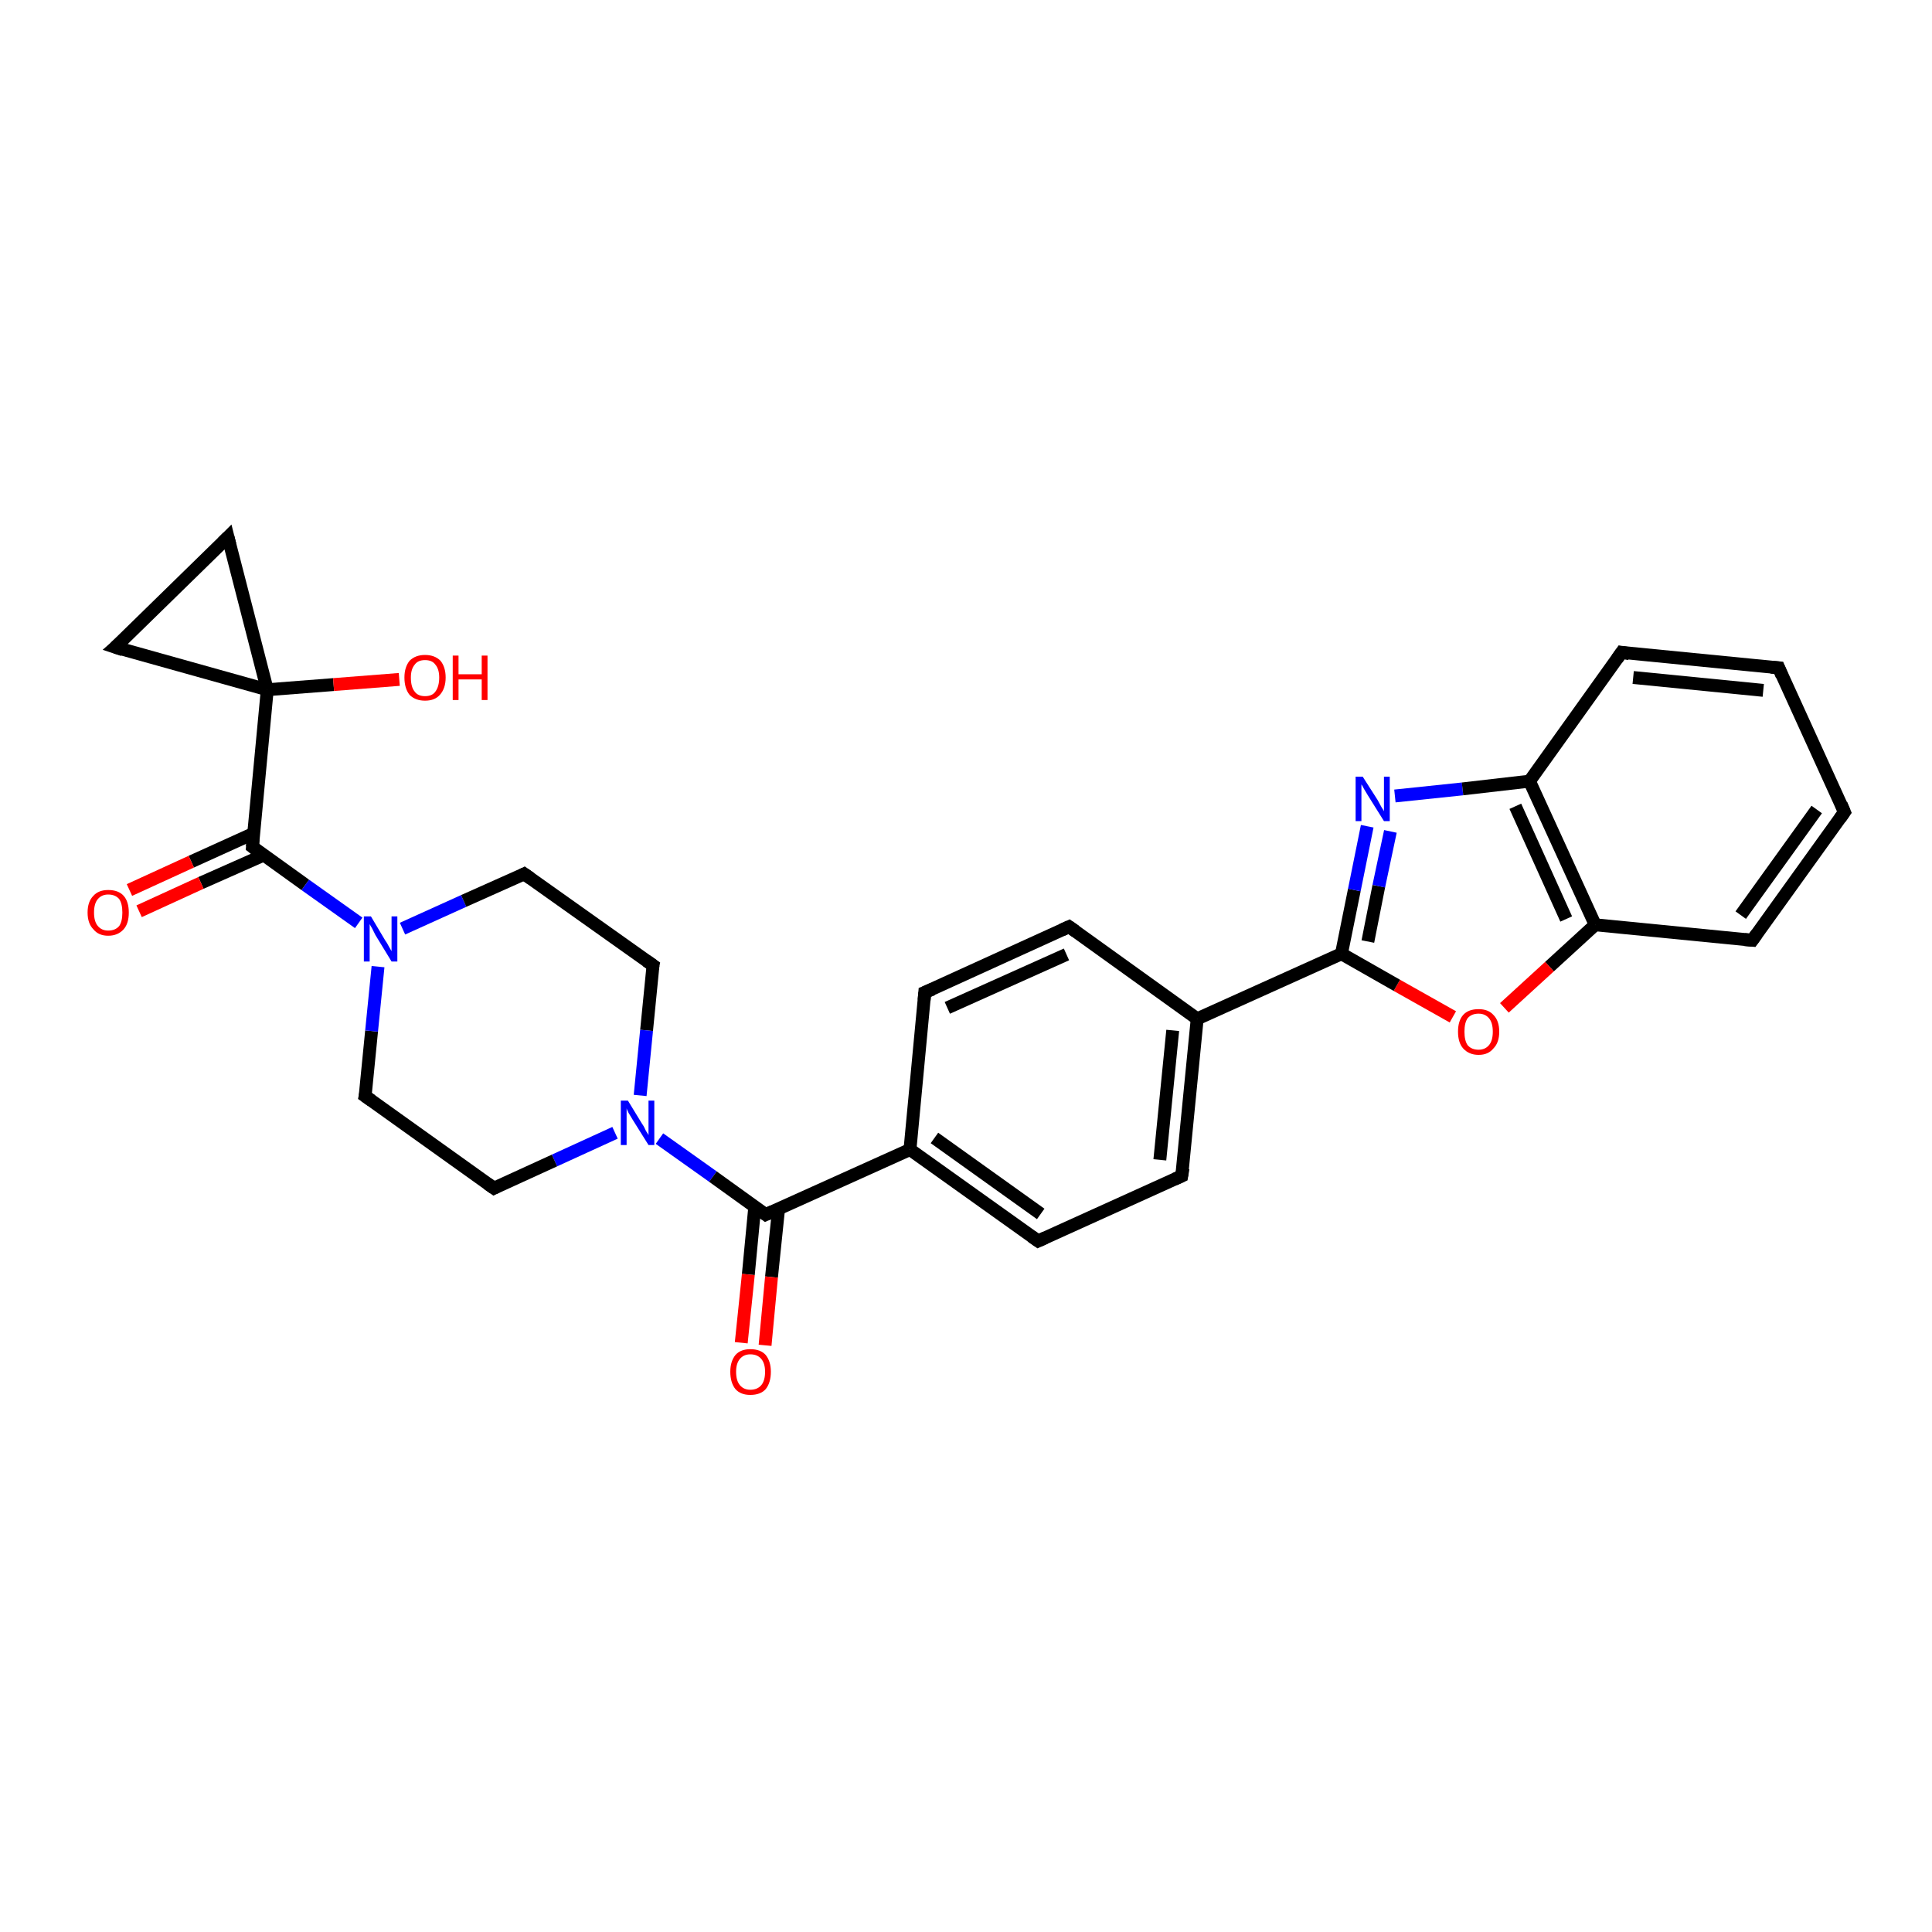 <?xml version='1.0' encoding='iso-8859-1'?>
<svg version='1.1' baseProfile='full'
              xmlns='http://www.w3.org/2000/svg'
                      xmlns:rdkit='http://www.rdkit.org/xml'
                      xmlns:xlink='http://www.w3.org/1999/xlink'
                  xml:space='preserve'
width='300px' height='300px' viewBox='0 0 300 300'>
<!-- END OF HEADER -->
<rect style='opacity:1.0;fill:#FFFFFF;stroke:none' width='300.0' height='300.0' x='0.0' y='0.0'> </rect>
<path class='bond-0 atom-0 atom-1' d='M 56.7,170.2 L 57.7,160.1' style='fill:none;fill-rule:evenodd;stroke:#000000;stroke-width:2.0px;stroke-linecap:butt;stroke-linejoin:miter;stroke-opacity:1' />
<path class='bond-0 atom-0 atom-1' d='M 57.7,160.1 L 58.7,150.1' style='fill:none;fill-rule:evenodd;stroke:#0000FF;stroke-width:2.0px;stroke-linecap:butt;stroke-linejoin:miter;stroke-opacity:1' />
<path class='bond-1 atom-1 atom-2' d='M 62.5,144.2 L 72.0,139.9' style='fill:none;fill-rule:evenodd;stroke:#0000FF;stroke-width:2.0px;stroke-linecap:butt;stroke-linejoin:miter;stroke-opacity:1' />
<path class='bond-1 atom-1 atom-2' d='M 72.0,139.9 L 81.4,135.7' style='fill:none;fill-rule:evenodd;stroke:#000000;stroke-width:2.0px;stroke-linecap:butt;stroke-linejoin:miter;stroke-opacity:1' />
<path class='bond-2 atom-2 atom-3' d='M 81.4,135.7 L 101.4,149.9' style='fill:none;fill-rule:evenodd;stroke:#000000;stroke-width:2.0px;stroke-linecap:butt;stroke-linejoin:miter;stroke-opacity:1' />
<path class='bond-3 atom-3 atom-4' d='M 101.4,149.9 L 100.4,160.0' style='fill:none;fill-rule:evenodd;stroke:#000000;stroke-width:2.0px;stroke-linecap:butt;stroke-linejoin:miter;stroke-opacity:1' />
<path class='bond-3 atom-3 atom-4' d='M 100.4,160.0 L 99.4,170.1' style='fill:none;fill-rule:evenodd;stroke:#0000FF;stroke-width:2.0px;stroke-linecap:butt;stroke-linejoin:miter;stroke-opacity:1' />
<path class='bond-4 atom-4 atom-5' d='M 95.5,175.9 L 86.1,180.2' style='fill:none;fill-rule:evenodd;stroke:#0000FF;stroke-width:2.0px;stroke-linecap:butt;stroke-linejoin:miter;stroke-opacity:1' />
<path class='bond-4 atom-4 atom-5' d='M 86.1,180.2 L 76.7,184.5' style='fill:none;fill-rule:evenodd;stroke:#000000;stroke-width:2.0px;stroke-linecap:butt;stroke-linejoin:miter;stroke-opacity:1' />
<path class='bond-5 atom-4 atom-6' d='M 102.4,176.8 L 110.7,182.7' style='fill:none;fill-rule:evenodd;stroke:#0000FF;stroke-width:2.0px;stroke-linecap:butt;stroke-linejoin:miter;stroke-opacity:1' />
<path class='bond-5 atom-4 atom-6' d='M 110.7,182.7 L 118.9,188.6' style='fill:none;fill-rule:evenodd;stroke:#000000;stroke-width:2.0px;stroke-linecap:butt;stroke-linejoin:miter;stroke-opacity:1' />
<path class='bond-6 atom-6 atom-7' d='M 118.9,188.6 L 141.3,178.5' style='fill:none;fill-rule:evenodd;stroke:#000000;stroke-width:2.0px;stroke-linecap:butt;stroke-linejoin:miter;stroke-opacity:1' />
<path class='bond-7 atom-7 atom-8' d='M 141.3,178.5 L 161.2,192.7' style='fill:none;fill-rule:evenodd;stroke:#000000;stroke-width:2.0px;stroke-linecap:butt;stroke-linejoin:miter;stroke-opacity:1' />
<path class='bond-7 atom-7 atom-8' d='M 145.1,176.7 L 161.6,188.5' style='fill:none;fill-rule:evenodd;stroke:#000000;stroke-width:2.0px;stroke-linecap:butt;stroke-linejoin:miter;stroke-opacity:1' />
<path class='bond-8 atom-8 atom-9' d='M 161.2,192.7 L 183.5,182.6' style='fill:none;fill-rule:evenodd;stroke:#000000;stroke-width:2.0px;stroke-linecap:butt;stroke-linejoin:miter;stroke-opacity:1' />
<path class='bond-9 atom-9 atom-10' d='M 183.5,182.6 L 185.9,158.2' style='fill:none;fill-rule:evenodd;stroke:#000000;stroke-width:2.0px;stroke-linecap:butt;stroke-linejoin:miter;stroke-opacity:1' />
<path class='bond-9 atom-9 atom-10' d='M 180.1,180.1 L 182.1,160.0' style='fill:none;fill-rule:evenodd;stroke:#000000;stroke-width:2.0px;stroke-linecap:butt;stroke-linejoin:miter;stroke-opacity:1' />
<path class='bond-10 atom-10 atom-11' d='M 185.9,158.2 L 208.3,148.1' style='fill:none;fill-rule:evenodd;stroke:#000000;stroke-width:2.0px;stroke-linecap:butt;stroke-linejoin:miter;stroke-opacity:1' />
<path class='bond-11 atom-11 atom-12' d='M 208.3,148.1 L 210.3,138.2' style='fill:none;fill-rule:evenodd;stroke:#000000;stroke-width:2.0px;stroke-linecap:butt;stroke-linejoin:miter;stroke-opacity:1' />
<path class='bond-11 atom-11 atom-12' d='M 210.3,138.2 L 212.3,128.3' style='fill:none;fill-rule:evenodd;stroke:#0000FF;stroke-width:2.0px;stroke-linecap:butt;stroke-linejoin:miter;stroke-opacity:1' />
<path class='bond-11 atom-11 atom-12' d='M 212.4,146.2 L 214.1,137.6' style='fill:none;fill-rule:evenodd;stroke:#000000;stroke-width:2.0px;stroke-linecap:butt;stroke-linejoin:miter;stroke-opacity:1' />
<path class='bond-11 atom-11 atom-12' d='M 214.1,137.6 L 215.9,129.1' style='fill:none;fill-rule:evenodd;stroke:#0000FF;stroke-width:2.0px;stroke-linecap:butt;stroke-linejoin:miter;stroke-opacity:1' />
<path class='bond-12 atom-12 atom-13' d='M 216.6,123.6 L 227.1,122.5' style='fill:none;fill-rule:evenodd;stroke:#0000FF;stroke-width:2.0px;stroke-linecap:butt;stroke-linejoin:miter;stroke-opacity:1' />
<path class='bond-12 atom-12 atom-13' d='M 227.1,122.5 L 237.5,121.3' style='fill:none;fill-rule:evenodd;stroke:#000000;stroke-width:2.0px;stroke-linecap:butt;stroke-linejoin:miter;stroke-opacity:1' />
<path class='bond-13 atom-13 atom-14' d='M 237.5,121.3 L 247.7,143.6' style='fill:none;fill-rule:evenodd;stroke:#000000;stroke-width:2.0px;stroke-linecap:butt;stroke-linejoin:miter;stroke-opacity:1' />
<path class='bond-13 atom-13 atom-14' d='M 235.3,125.2 L 243.2,142.7' style='fill:none;fill-rule:evenodd;stroke:#000000;stroke-width:2.0px;stroke-linecap:butt;stroke-linejoin:miter;stroke-opacity:1' />
<path class='bond-14 atom-14 atom-15' d='M 247.7,143.6 L 272.1,146.0' style='fill:none;fill-rule:evenodd;stroke:#000000;stroke-width:2.0px;stroke-linecap:butt;stroke-linejoin:miter;stroke-opacity:1' />
<path class='bond-15 atom-15 atom-16' d='M 272.1,146.0 L 286.4,126.1' style='fill:none;fill-rule:evenodd;stroke:#000000;stroke-width:2.0px;stroke-linecap:butt;stroke-linejoin:miter;stroke-opacity:1' />
<path class='bond-15 atom-15 atom-16' d='M 270.3,142.1 L 282.1,125.7' style='fill:none;fill-rule:evenodd;stroke:#000000;stroke-width:2.0px;stroke-linecap:butt;stroke-linejoin:miter;stroke-opacity:1' />
<path class='bond-16 atom-16 atom-17' d='M 286.4,126.1 L 276.2,103.7' style='fill:none;fill-rule:evenodd;stroke:#000000;stroke-width:2.0px;stroke-linecap:butt;stroke-linejoin:miter;stroke-opacity:1' />
<path class='bond-17 atom-17 atom-18' d='M 276.2,103.7 L 251.8,101.3' style='fill:none;fill-rule:evenodd;stroke:#000000;stroke-width:2.0px;stroke-linecap:butt;stroke-linejoin:miter;stroke-opacity:1' />
<path class='bond-17 atom-17 atom-18' d='M 273.8,107.2 L 253.6,105.2' style='fill:none;fill-rule:evenodd;stroke:#000000;stroke-width:2.0px;stroke-linecap:butt;stroke-linejoin:miter;stroke-opacity:1' />
<path class='bond-18 atom-14 atom-19' d='M 247.7,143.6 L 240.6,150.1' style='fill:none;fill-rule:evenodd;stroke:#000000;stroke-width:2.0px;stroke-linecap:butt;stroke-linejoin:miter;stroke-opacity:1' />
<path class='bond-18 atom-14 atom-19' d='M 240.6,150.1 L 233.6,156.5' style='fill:none;fill-rule:evenodd;stroke:#FF0000;stroke-width:2.0px;stroke-linecap:butt;stroke-linejoin:miter;stroke-opacity:1' />
<path class='bond-19 atom-10 atom-20' d='M 185.9,158.2 L 166.0,143.9' style='fill:none;fill-rule:evenodd;stroke:#000000;stroke-width:2.0px;stroke-linecap:butt;stroke-linejoin:miter;stroke-opacity:1' />
<path class='bond-20 atom-20 atom-21' d='M 166.0,143.9 L 143.6,154.1' style='fill:none;fill-rule:evenodd;stroke:#000000;stroke-width:2.0px;stroke-linecap:butt;stroke-linejoin:miter;stroke-opacity:1' />
<path class='bond-20 atom-20 atom-21' d='M 165.6,148.2 L 147.1,156.5' style='fill:none;fill-rule:evenodd;stroke:#000000;stroke-width:2.0px;stroke-linecap:butt;stroke-linejoin:miter;stroke-opacity:1' />
<path class='bond-21 atom-6 atom-22' d='M 117.2,187.4 L 116.2,197.9' style='fill:none;fill-rule:evenodd;stroke:#000000;stroke-width:2.0px;stroke-linecap:butt;stroke-linejoin:miter;stroke-opacity:1' />
<path class='bond-21 atom-6 atom-22' d='M 116.2,197.9 L 115.1,208.5' style='fill:none;fill-rule:evenodd;stroke:#FF0000;stroke-width:2.0px;stroke-linecap:butt;stroke-linejoin:miter;stroke-opacity:1' />
<path class='bond-21 atom-6 atom-22' d='M 120.9,187.7 L 119.8,198.3' style='fill:none;fill-rule:evenodd;stroke:#000000;stroke-width:2.0px;stroke-linecap:butt;stroke-linejoin:miter;stroke-opacity:1' />
<path class='bond-21 atom-6 atom-22' d='M 119.8,198.3 L 118.8,208.9' style='fill:none;fill-rule:evenodd;stroke:#FF0000;stroke-width:2.0px;stroke-linecap:butt;stroke-linejoin:miter;stroke-opacity:1' />
<path class='bond-22 atom-1 atom-23' d='M 55.7,143.3 L 47.4,137.4' style='fill:none;fill-rule:evenodd;stroke:#0000FF;stroke-width:2.0px;stroke-linecap:butt;stroke-linejoin:miter;stroke-opacity:1' />
<path class='bond-22 atom-1 atom-23' d='M 47.4,137.4 L 39.2,131.5' style='fill:none;fill-rule:evenodd;stroke:#000000;stroke-width:2.0px;stroke-linecap:butt;stroke-linejoin:miter;stroke-opacity:1' />
<path class='bond-23 atom-23 atom-24' d='M 39.2,131.5 L 41.5,107.1' style='fill:none;fill-rule:evenodd;stroke:#000000;stroke-width:2.0px;stroke-linecap:butt;stroke-linejoin:miter;stroke-opacity:1' />
<path class='bond-24 atom-24 atom-25' d='M 41.5,107.1 L 35.4,83.4' style='fill:none;fill-rule:evenodd;stroke:#000000;stroke-width:2.0px;stroke-linecap:butt;stroke-linejoin:miter;stroke-opacity:1' />
<path class='bond-25 atom-25 atom-26' d='M 35.4,83.4 L 17.9,100.5' style='fill:none;fill-rule:evenodd;stroke:#000000;stroke-width:2.0px;stroke-linecap:butt;stroke-linejoin:miter;stroke-opacity:1' />
<path class='bond-26 atom-24 atom-27' d='M 41.5,107.1 L 51.8,106.3' style='fill:none;fill-rule:evenodd;stroke:#000000;stroke-width:2.0px;stroke-linecap:butt;stroke-linejoin:miter;stroke-opacity:1' />
<path class='bond-26 atom-24 atom-27' d='M 51.8,106.3 L 62.0,105.5' style='fill:none;fill-rule:evenodd;stroke:#FF0000;stroke-width:2.0px;stroke-linecap:butt;stroke-linejoin:miter;stroke-opacity:1' />
<path class='bond-27 atom-23 atom-28' d='M 39.4,129.4 L 29.7,133.8' style='fill:none;fill-rule:evenodd;stroke:#000000;stroke-width:2.0px;stroke-linecap:butt;stroke-linejoin:miter;stroke-opacity:1' />
<path class='bond-27 atom-23 atom-28' d='M 29.7,133.8 L 20.1,138.2' style='fill:none;fill-rule:evenodd;stroke:#FF0000;stroke-width:2.0px;stroke-linecap:butt;stroke-linejoin:miter;stroke-opacity:1' />
<path class='bond-27 atom-23 atom-28' d='M 40.9,132.8 L 31.2,137.1' style='fill:none;fill-rule:evenodd;stroke:#000000;stroke-width:2.0px;stroke-linecap:butt;stroke-linejoin:miter;stroke-opacity:1' />
<path class='bond-27 atom-23 atom-28' d='M 31.2,137.1 L 21.6,141.5' style='fill:none;fill-rule:evenodd;stroke:#FF0000;stroke-width:2.0px;stroke-linecap:butt;stroke-linejoin:miter;stroke-opacity:1' />
<path class='bond-28 atom-5 atom-0' d='M 76.7,184.5 L 56.7,170.2' style='fill:none;fill-rule:evenodd;stroke:#000000;stroke-width:2.0px;stroke-linecap:butt;stroke-linejoin:miter;stroke-opacity:1' />
<path class='bond-29 atom-18 atom-13' d='M 251.8,101.3 L 237.5,121.3' style='fill:none;fill-rule:evenodd;stroke:#000000;stroke-width:2.0px;stroke-linecap:butt;stroke-linejoin:miter;stroke-opacity:1' />
<path class='bond-30 atom-19 atom-11' d='M 225.6,157.9 L 216.9,153.0' style='fill:none;fill-rule:evenodd;stroke:#FF0000;stroke-width:2.0px;stroke-linecap:butt;stroke-linejoin:miter;stroke-opacity:1' />
<path class='bond-30 atom-19 atom-11' d='M 216.9,153.0 L 208.3,148.1' style='fill:none;fill-rule:evenodd;stroke:#000000;stroke-width:2.0px;stroke-linecap:butt;stroke-linejoin:miter;stroke-opacity:1' />
<path class='bond-31 atom-21 atom-7' d='M 143.6,154.1 L 141.3,178.5' style='fill:none;fill-rule:evenodd;stroke:#000000;stroke-width:2.0px;stroke-linecap:butt;stroke-linejoin:miter;stroke-opacity:1' />
<path class='bond-32 atom-26 atom-24' d='M 17.9,100.5 L 41.5,107.1' style='fill:none;fill-rule:evenodd;stroke:#000000;stroke-width:2.0px;stroke-linecap:butt;stroke-linejoin:miter;stroke-opacity:1' />
<path d='M 56.8,169.7 L 56.7,170.2 L 57.7,170.9' style='fill:none;stroke:#000000;stroke-width:2.0px;stroke-linecap:butt;stroke-linejoin:miter;stroke-opacity:1;' />
<path d='M 81.0,135.9 L 81.4,135.7 L 82.4,136.4' style='fill:none;stroke:#000000;stroke-width:2.0px;stroke-linecap:butt;stroke-linejoin:miter;stroke-opacity:1;' />
<path d='M 100.4,149.2 L 101.4,149.9 L 101.3,150.4' style='fill:none;stroke:#000000;stroke-width:2.0px;stroke-linecap:butt;stroke-linejoin:miter;stroke-opacity:1;' />
<path d='M 77.1,184.3 L 76.7,184.5 L 75.7,183.8' style='fill:none;stroke:#000000;stroke-width:2.0px;stroke-linecap:butt;stroke-linejoin:miter;stroke-opacity:1;' />
<path d='M 118.5,188.3 L 118.9,188.6 L 120.0,188.1' style='fill:none;stroke:#000000;stroke-width:2.0px;stroke-linecap:butt;stroke-linejoin:miter;stroke-opacity:1;' />
<path d='M 160.2,192.0 L 161.2,192.7 L 162.3,192.2' style='fill:none;stroke:#000000;stroke-width:2.0px;stroke-linecap:butt;stroke-linejoin:miter;stroke-opacity:1;' />
<path d='M 182.4,183.1 L 183.5,182.6 L 183.7,181.4' style='fill:none;stroke:#000000;stroke-width:2.0px;stroke-linecap:butt;stroke-linejoin:miter;stroke-opacity:1;' />
<path d='M 270.9,145.9 L 272.1,146.0 L 272.8,145.0' style='fill:none;stroke:#000000;stroke-width:2.0px;stroke-linecap:butt;stroke-linejoin:miter;stroke-opacity:1;' />
<path d='M 285.7,127.1 L 286.4,126.1 L 285.9,124.9' style='fill:none;stroke:#000000;stroke-width:2.0px;stroke-linecap:butt;stroke-linejoin:miter;stroke-opacity:1;' />
<path d='M 276.7,104.9 L 276.2,103.7 L 275.0,103.6' style='fill:none;stroke:#000000;stroke-width:2.0px;stroke-linecap:butt;stroke-linejoin:miter;stroke-opacity:1;' />
<path d='M 253.0,101.5 L 251.8,101.3 L 251.1,102.3' style='fill:none;stroke:#000000;stroke-width:2.0px;stroke-linecap:butt;stroke-linejoin:miter;stroke-opacity:1;' />
<path d='M 167.0,144.6 L 166.0,143.9 L 164.9,144.4' style='fill:none;stroke:#000000;stroke-width:2.0px;stroke-linecap:butt;stroke-linejoin:miter;stroke-opacity:1;' />
<path d='M 144.8,153.6 L 143.6,154.1 L 143.5,155.3' style='fill:none;stroke:#000000;stroke-width:2.0px;stroke-linecap:butt;stroke-linejoin:miter;stroke-opacity:1;' />
<path d='M 39.6,131.8 L 39.2,131.5 L 39.3,130.3' style='fill:none;stroke:#000000;stroke-width:2.0px;stroke-linecap:butt;stroke-linejoin:miter;stroke-opacity:1;' />
<path d='M 35.7,84.6 L 35.4,83.4 L 34.6,84.2' style='fill:none;stroke:#000000;stroke-width:2.0px;stroke-linecap:butt;stroke-linejoin:miter;stroke-opacity:1;' />
<path d='M 18.8,99.7 L 17.9,100.5 L 19.1,100.9' style='fill:none;stroke:#000000;stroke-width:2.0px;stroke-linecap:butt;stroke-linejoin:miter;stroke-opacity:1;' />
<path class='atom-1' d='M 57.6 142.3
L 59.8 146.0
Q 60.1 146.4, 60.4 147.0
Q 60.8 147.7, 60.8 147.7
L 60.8 142.3
L 61.7 142.3
L 61.7 149.3
L 60.8 149.3
L 58.3 145.2
Q 58.1 144.8, 57.8 144.2
Q 57.5 143.7, 57.4 143.5
L 57.4 149.3
L 56.5 149.3
L 56.5 142.3
L 57.6 142.3
' fill='#0000FF'/>
<path class='atom-4' d='M 97.5 170.9
L 99.7 174.5
Q 100.0 174.9, 100.3 175.6
Q 100.7 176.2, 100.7 176.3
L 100.7 170.9
L 101.6 170.9
L 101.6 177.8
L 100.7 177.8
L 98.2 173.8
Q 97.9 173.3, 97.6 172.8
Q 97.3 172.2, 97.3 172.1
L 97.3 177.8
L 96.4 177.8
L 96.4 170.9
L 97.5 170.9
' fill='#0000FF'/>
<path class='atom-12' d='M 211.6 120.6
L 213.9 124.2
Q 214.1 124.6, 214.5 125.3
Q 214.9 125.9, 214.9 126.0
L 214.9 120.6
L 215.8 120.6
L 215.8 127.5
L 214.9 127.5
L 212.4 123.5
Q 212.1 123.0, 211.8 122.5
Q 211.5 121.9, 211.4 121.8
L 211.4 127.5
L 210.5 127.5
L 210.5 120.6
L 211.6 120.6
' fill='#0000FF'/>
<path class='atom-19' d='M 226.4 160.2
Q 226.4 158.5, 227.2 157.6
Q 228.0 156.7, 229.6 156.7
Q 231.1 156.7, 231.9 157.6
Q 232.8 158.5, 232.8 160.2
Q 232.8 161.9, 231.9 162.8
Q 231.1 163.8, 229.6 163.8
Q 228.1 163.8, 227.2 162.8
Q 226.4 161.9, 226.4 160.2
M 229.6 163.0
Q 230.6 163.0, 231.2 162.3
Q 231.8 161.6, 231.8 160.2
Q 231.8 158.8, 231.2 158.1
Q 230.6 157.4, 229.6 157.4
Q 228.5 157.4, 227.9 158.1
Q 227.4 158.8, 227.4 160.2
Q 227.4 161.6, 227.9 162.3
Q 228.5 163.0, 229.6 163.0
' fill='#FF0000'/>
<path class='atom-22' d='M 113.4 213.0
Q 113.4 211.4, 114.2 210.4
Q 115.0 209.5, 116.5 209.5
Q 118.1 209.5, 118.9 210.4
Q 119.7 211.4, 119.7 213.0
Q 119.7 214.7, 118.9 215.7
Q 118.1 216.6, 116.5 216.6
Q 115.0 216.6, 114.2 215.7
Q 113.4 214.7, 113.4 213.0
M 116.5 215.8
Q 117.6 215.8, 118.2 215.1
Q 118.8 214.4, 118.8 213.0
Q 118.8 211.7, 118.2 211.0
Q 117.6 210.3, 116.5 210.3
Q 115.5 210.3, 114.9 211.0
Q 114.3 211.7, 114.3 213.0
Q 114.3 214.4, 114.9 215.1
Q 115.5 215.8, 116.5 215.8
' fill='#FF0000'/>
<path class='atom-27' d='M 62.8 105.2
Q 62.8 103.6, 63.6 102.6
Q 64.5 101.7, 66.0 101.7
Q 67.5 101.7, 68.4 102.6
Q 69.2 103.6, 69.2 105.2
Q 69.2 106.9, 68.3 107.9
Q 67.5 108.8, 66.0 108.8
Q 64.5 108.8, 63.6 107.9
Q 62.8 106.9, 62.8 105.2
M 66.0 108.1
Q 67.1 108.1, 67.6 107.4
Q 68.2 106.6, 68.2 105.2
Q 68.2 103.9, 67.6 103.2
Q 67.1 102.5, 66.0 102.5
Q 64.9 102.5, 64.4 103.2
Q 63.8 103.9, 63.8 105.2
Q 63.8 106.7, 64.4 107.4
Q 64.9 108.1, 66.0 108.1
' fill='#FF0000'/>
<path class='atom-27' d='M 70.3 101.8
L 71.2 101.8
L 71.2 104.7
L 74.8 104.7
L 74.8 101.8
L 75.7 101.8
L 75.7 108.7
L 74.8 108.7
L 74.8 105.5
L 71.2 105.5
L 71.2 108.7
L 70.3 108.7
L 70.3 101.8
' fill='#FF0000'/>
<path class='atom-28' d='M 13.6 141.7
Q 13.6 140.0, 14.5 139.1
Q 15.3 138.2, 16.8 138.2
Q 18.4 138.2, 19.2 139.1
Q 20.0 140.0, 20.0 141.7
Q 20.0 143.4, 19.2 144.3
Q 18.3 145.3, 16.8 145.3
Q 15.3 145.3, 14.5 144.3
Q 13.6 143.4, 13.6 141.7
M 16.8 144.5
Q 17.9 144.5, 18.5 143.8
Q 19.0 143.1, 19.0 141.7
Q 19.0 140.3, 18.5 139.6
Q 17.9 138.9, 16.8 138.9
Q 15.8 138.9, 15.2 139.6
Q 14.6 140.3, 14.6 141.7
Q 14.6 143.1, 15.2 143.8
Q 15.8 144.5, 16.8 144.5
' fill='#FF0000'/>
</svg>
